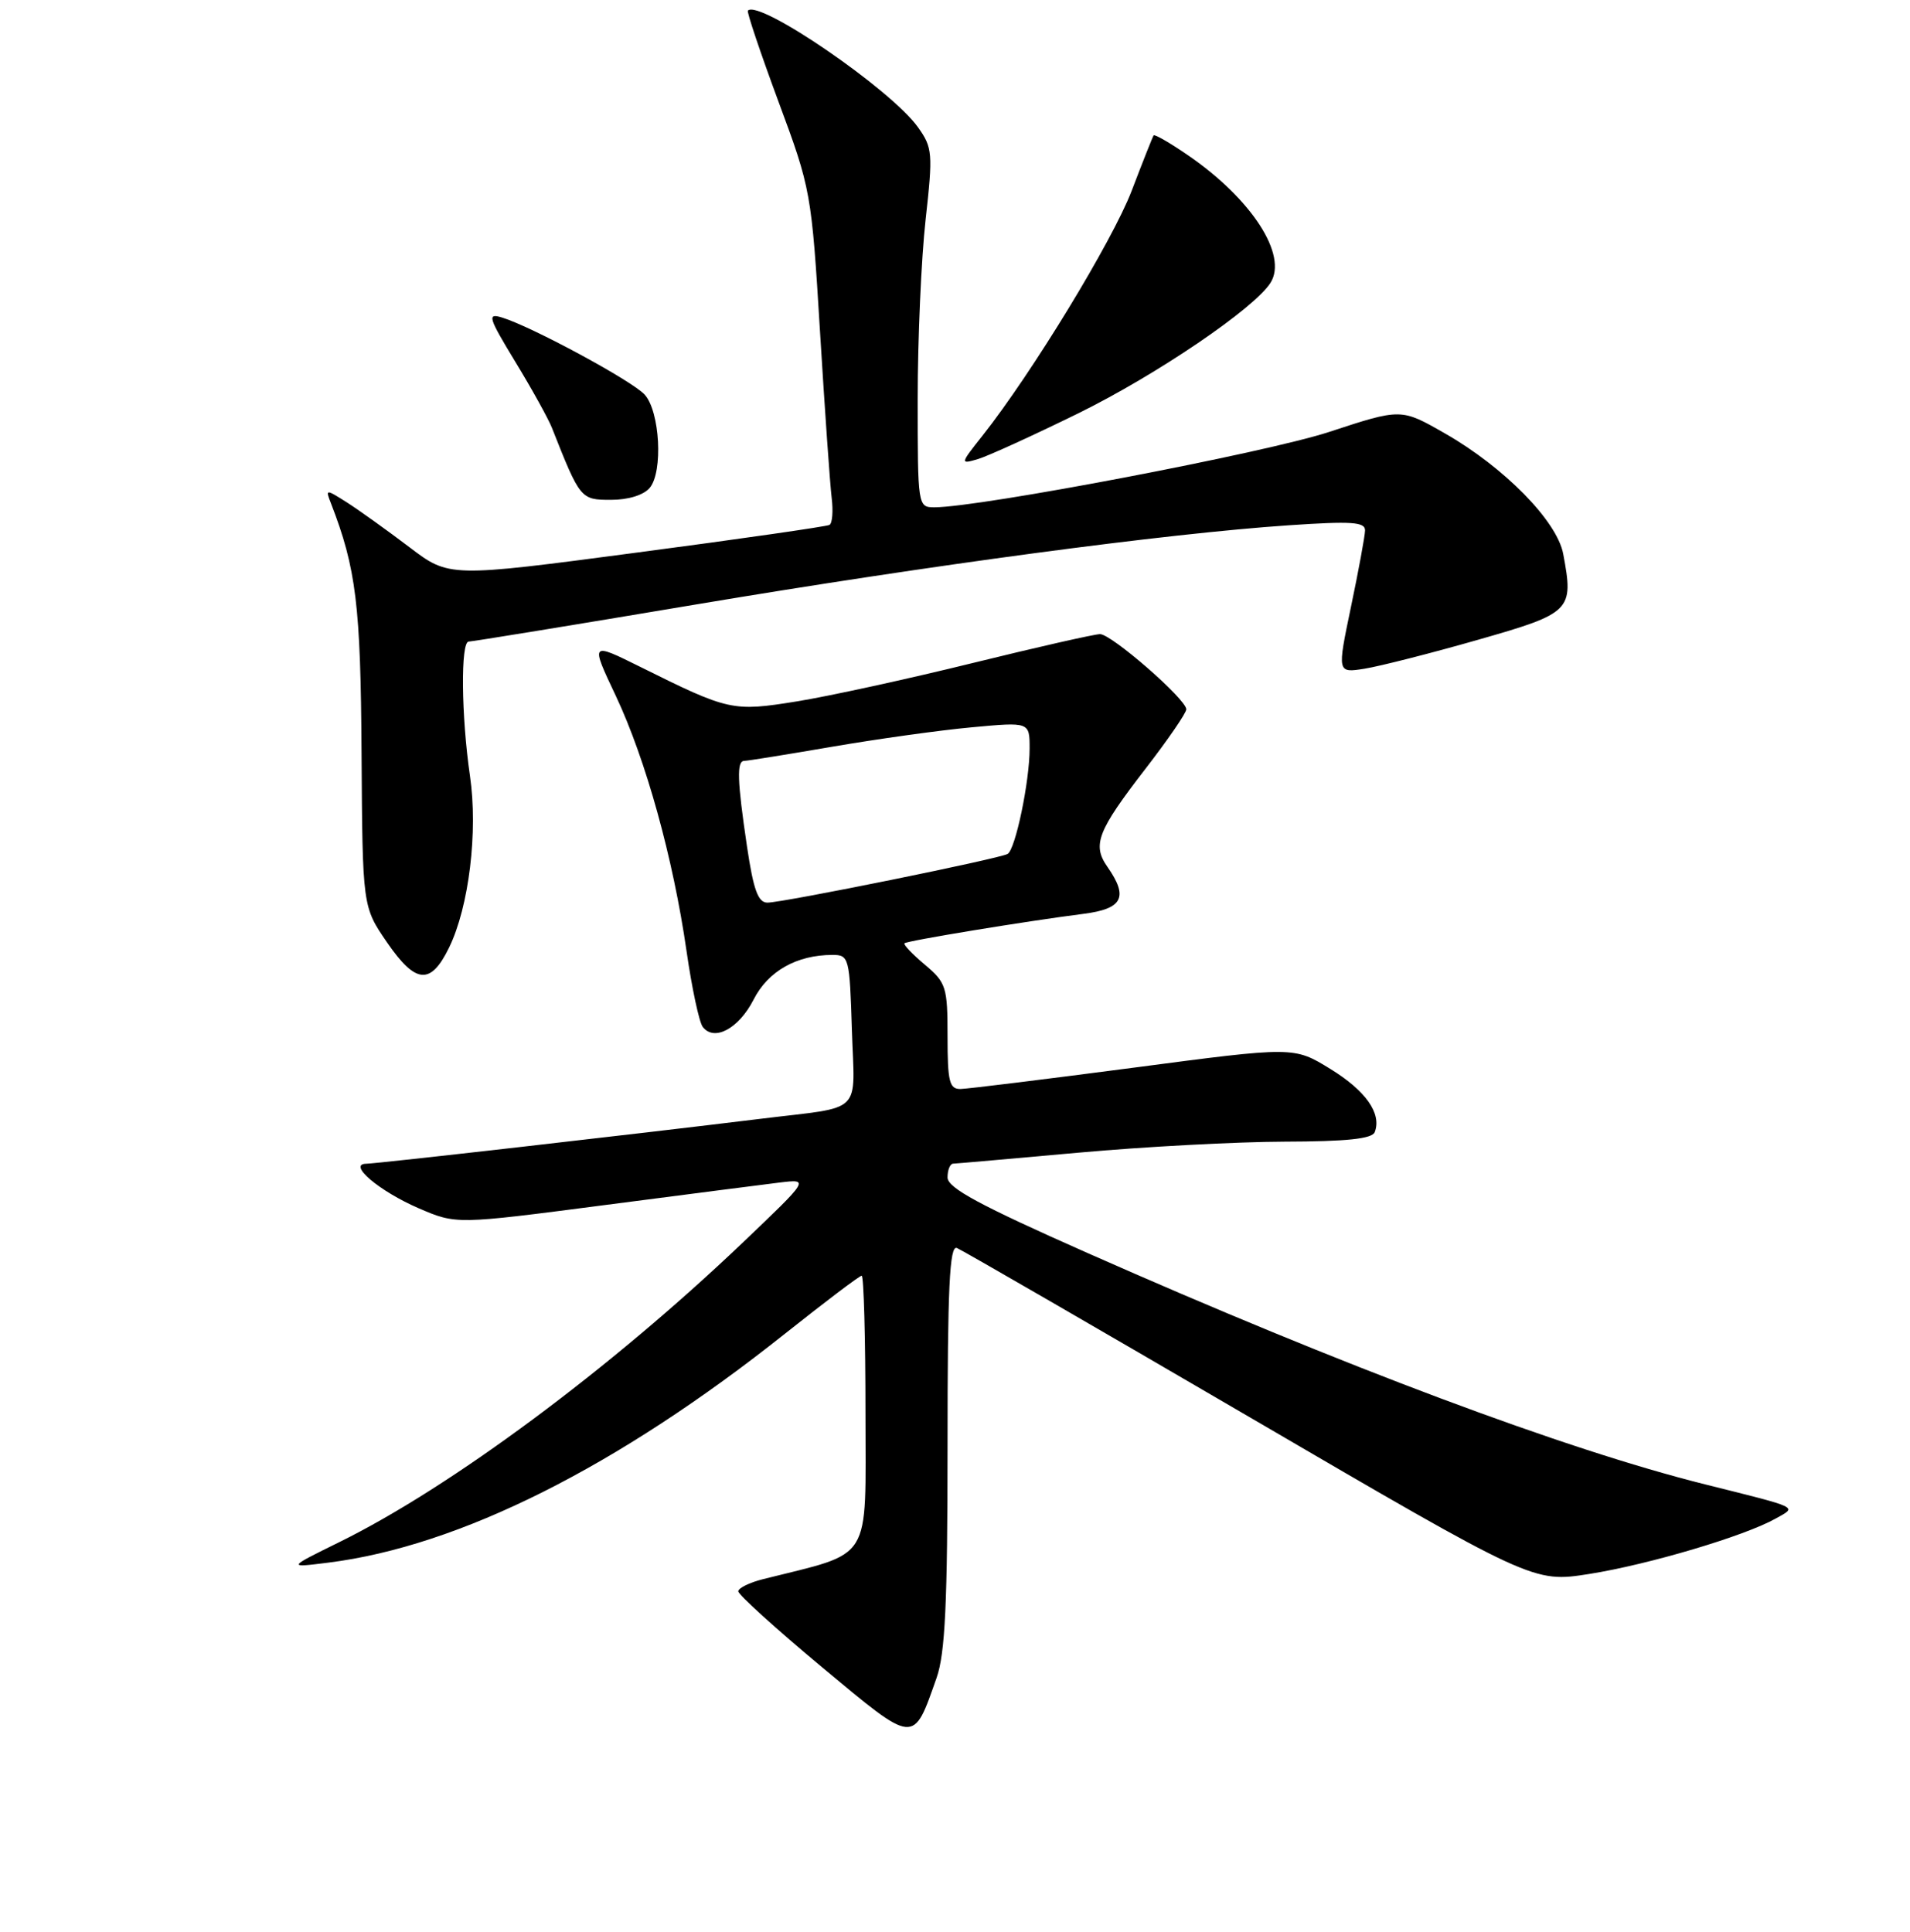 <?xml version="1.0" encoding="UTF-8" standalone="no"?>
<!DOCTYPE svg PUBLIC "-//W3C//DTD SVG 1.1//EN" "http://www.w3.org/Graphics/SVG/1.1/DTD/svg11.dtd" >
<svg xmlns="http://www.w3.org/2000/svg" xmlns:xlink="http://www.w3.org/1999/xlink" version="1.1" viewBox="0 0 256 259">
 <g >
 <path fill="currentColor"
d=" M 125.53 224.91 C 126.68 221.65 127.00 214.93 127.00 193.77 C 127.00 172.58 127.27 166.89 128.25 167.28 C 128.94 167.56 146.60 177.77 167.50 189.97 C 205.50 212.16 205.50 212.16 213.00 210.98 C 220.97 209.72 233.85 205.89 238.00 203.55 C 240.88 201.93 241.41 202.19 228.50 198.96 C 209.78 194.28 180.09 183.15 145.75 167.95 C 131.30 161.55 127.00 159.23 127.00 157.83 C 127.00 156.82 127.34 155.99 127.75 155.98 C 128.16 155.97 135.70 155.30 144.50 154.51 C 153.30 153.71 165.74 153.05 172.14 153.03 C 180.51 153.01 183.92 152.65 184.26 151.75 C 185.21 149.26 183.07 146.21 178.30 143.28 C 173.43 140.28 173.43 140.28 151.97 143.11 C 140.16 144.66 129.71 145.95 128.75 145.97 C 127.25 146.00 127.00 145.01 127.00 138.94 C 127.00 132.29 126.82 131.72 123.96 129.31 C 122.28 127.90 121.06 126.61 121.23 126.44 C 121.57 126.10 137.42 123.49 145.25 122.49 C 150.48 121.82 151.27 120.26 148.44 116.21 C 146.36 113.25 147.08 111.40 153.56 103.01 C 156.55 99.14 159.00 95.57 159.00 95.08 C 159.00 93.73 148.98 85.00 147.44 85.00 C 146.71 85.00 138.99 86.75 130.30 88.89 C 121.61 91.03 111.02 93.34 106.78 94.02 C 98.20 95.40 97.70 95.30 85.82 89.39 C 79.13 86.07 79.13 86.07 82.54 93.28 C 86.56 101.82 90.22 115.01 92.02 127.50 C 92.73 132.45 93.71 137.02 94.19 137.65 C 95.73 139.65 99.02 137.88 101.01 133.98 C 102.95 130.17 106.79 128.00 111.58 128.00 C 113.79 128.00 113.88 128.34 114.18 138.05 C 114.55 149.58 115.90 148.25 102.00 149.96 C 84.70 152.08 50.46 155.98 49.10 155.99 C 46.50 156.01 50.84 159.68 56.14 161.97 C 61.15 164.12 61.15 164.12 80.82 161.56 C 91.65 160.15 102.30 158.78 104.50 158.51 C 108.50 158.03 108.50 158.03 99.50 166.61 C 81.81 183.47 60.41 199.36 45.50 206.70 C 38.50 210.15 38.50 210.15 44.00 209.46 C 61.56 207.26 82.78 196.62 105.24 178.75 C 110.60 174.49 115.21 171.00 115.49 171.00 C 115.77 171.00 116.00 179.29 116.00 189.43 C 116.00 209.75 117.12 207.94 102.25 211.68 C 100.46 212.13 98.97 212.86 98.95 213.30 C 98.94 213.74 103.98 218.31 110.17 223.47 C 122.73 233.93 122.36 233.90 125.53 224.91 Z  M 60.20 127.00 C 62.86 121.53 64.08 111.46 62.99 104.00 C 61.82 95.97 61.72 86.00 62.82 86.00 C 63.26 86.00 76.88 83.78 93.07 81.06 C 124.75 75.74 156.30 71.52 172.75 70.41 C 181.19 69.84 182.99 69.96 182.96 71.11 C 182.94 71.87 182.09 76.49 181.07 81.36 C 179.22 90.22 179.22 90.22 182.92 89.63 C 184.95 89.30 191.77 87.57 198.06 85.77 C 210.63 82.18 210.95 81.86 209.52 74.25 C 208.69 69.84 201.61 62.63 193.64 58.08 C 187.79 54.73 187.79 54.73 178.14 57.90 C 169.67 60.68 131.40 67.99 125.25 68.00 C 123.02 68.00 123.00 67.87 123.00 53.46 C 123.00 45.46 123.48 34.66 124.06 29.44 C 125.05 20.54 124.99 19.79 123.04 17.06 C 119.45 12.01 101.77 -0.11 100.24 1.42 C 100.07 1.59 101.92 7.08 104.34 13.62 C 108.69 25.33 108.77 25.77 109.91 44.50 C 110.55 54.95 111.25 64.95 111.47 66.73 C 111.69 68.51 111.56 70.14 111.18 70.36 C 110.81 70.57 99.18 72.25 85.35 74.07 C 60.20 77.40 60.20 77.40 54.85 73.33 C 51.91 71.10 48.17 68.42 46.55 67.38 C 43.63 65.53 43.60 65.53 44.37 67.50 C 47.74 76.20 48.34 81.13 48.46 101.02 C 48.59 121.54 48.59 121.54 51.88 126.33 C 55.72 131.91 57.73 132.08 60.20 127.00 Z  M 87.09 65.39 C 88.89 63.23 88.45 55.15 86.41 52.90 C 84.75 51.06 71.23 43.76 67.28 42.56 C 65.27 41.95 65.44 42.52 69.07 48.50 C 71.29 52.14 73.48 56.11 73.96 57.31 C 77.76 66.92 77.82 67.00 81.89 67.00 C 84.22 67.00 86.28 66.36 87.09 65.39 Z  M 144.51 55.41 C 154.99 50.26 168.13 41.34 170.29 37.90 C 172.63 34.20 167.79 26.70 159.27 20.84 C 156.85 19.17 154.75 17.96 154.62 18.15 C 154.49 18.34 153.16 21.69 151.67 25.60 C 149.08 32.33 138.33 49.99 131.70 58.38 C 128.68 62.19 128.67 62.24 131.07 61.54 C 132.40 61.14 138.46 58.38 144.51 55.41 Z  M 100.12 113.46 C 98.81 104.62 98.72 102.00 99.75 101.99 C 100.16 101.99 105.45 101.14 111.50 100.10 C 117.55 99.06 125.99 97.88 130.25 97.49 C 138.00 96.77 138.00 96.77 138.00 100.33 C 138.00 104.75 136.11 113.81 135.06 114.46 C 134.04 115.09 105.00 120.98 102.87 120.99 C 101.61 121.00 100.99 119.31 100.12 113.46 Z "/>
</g>
</svg>